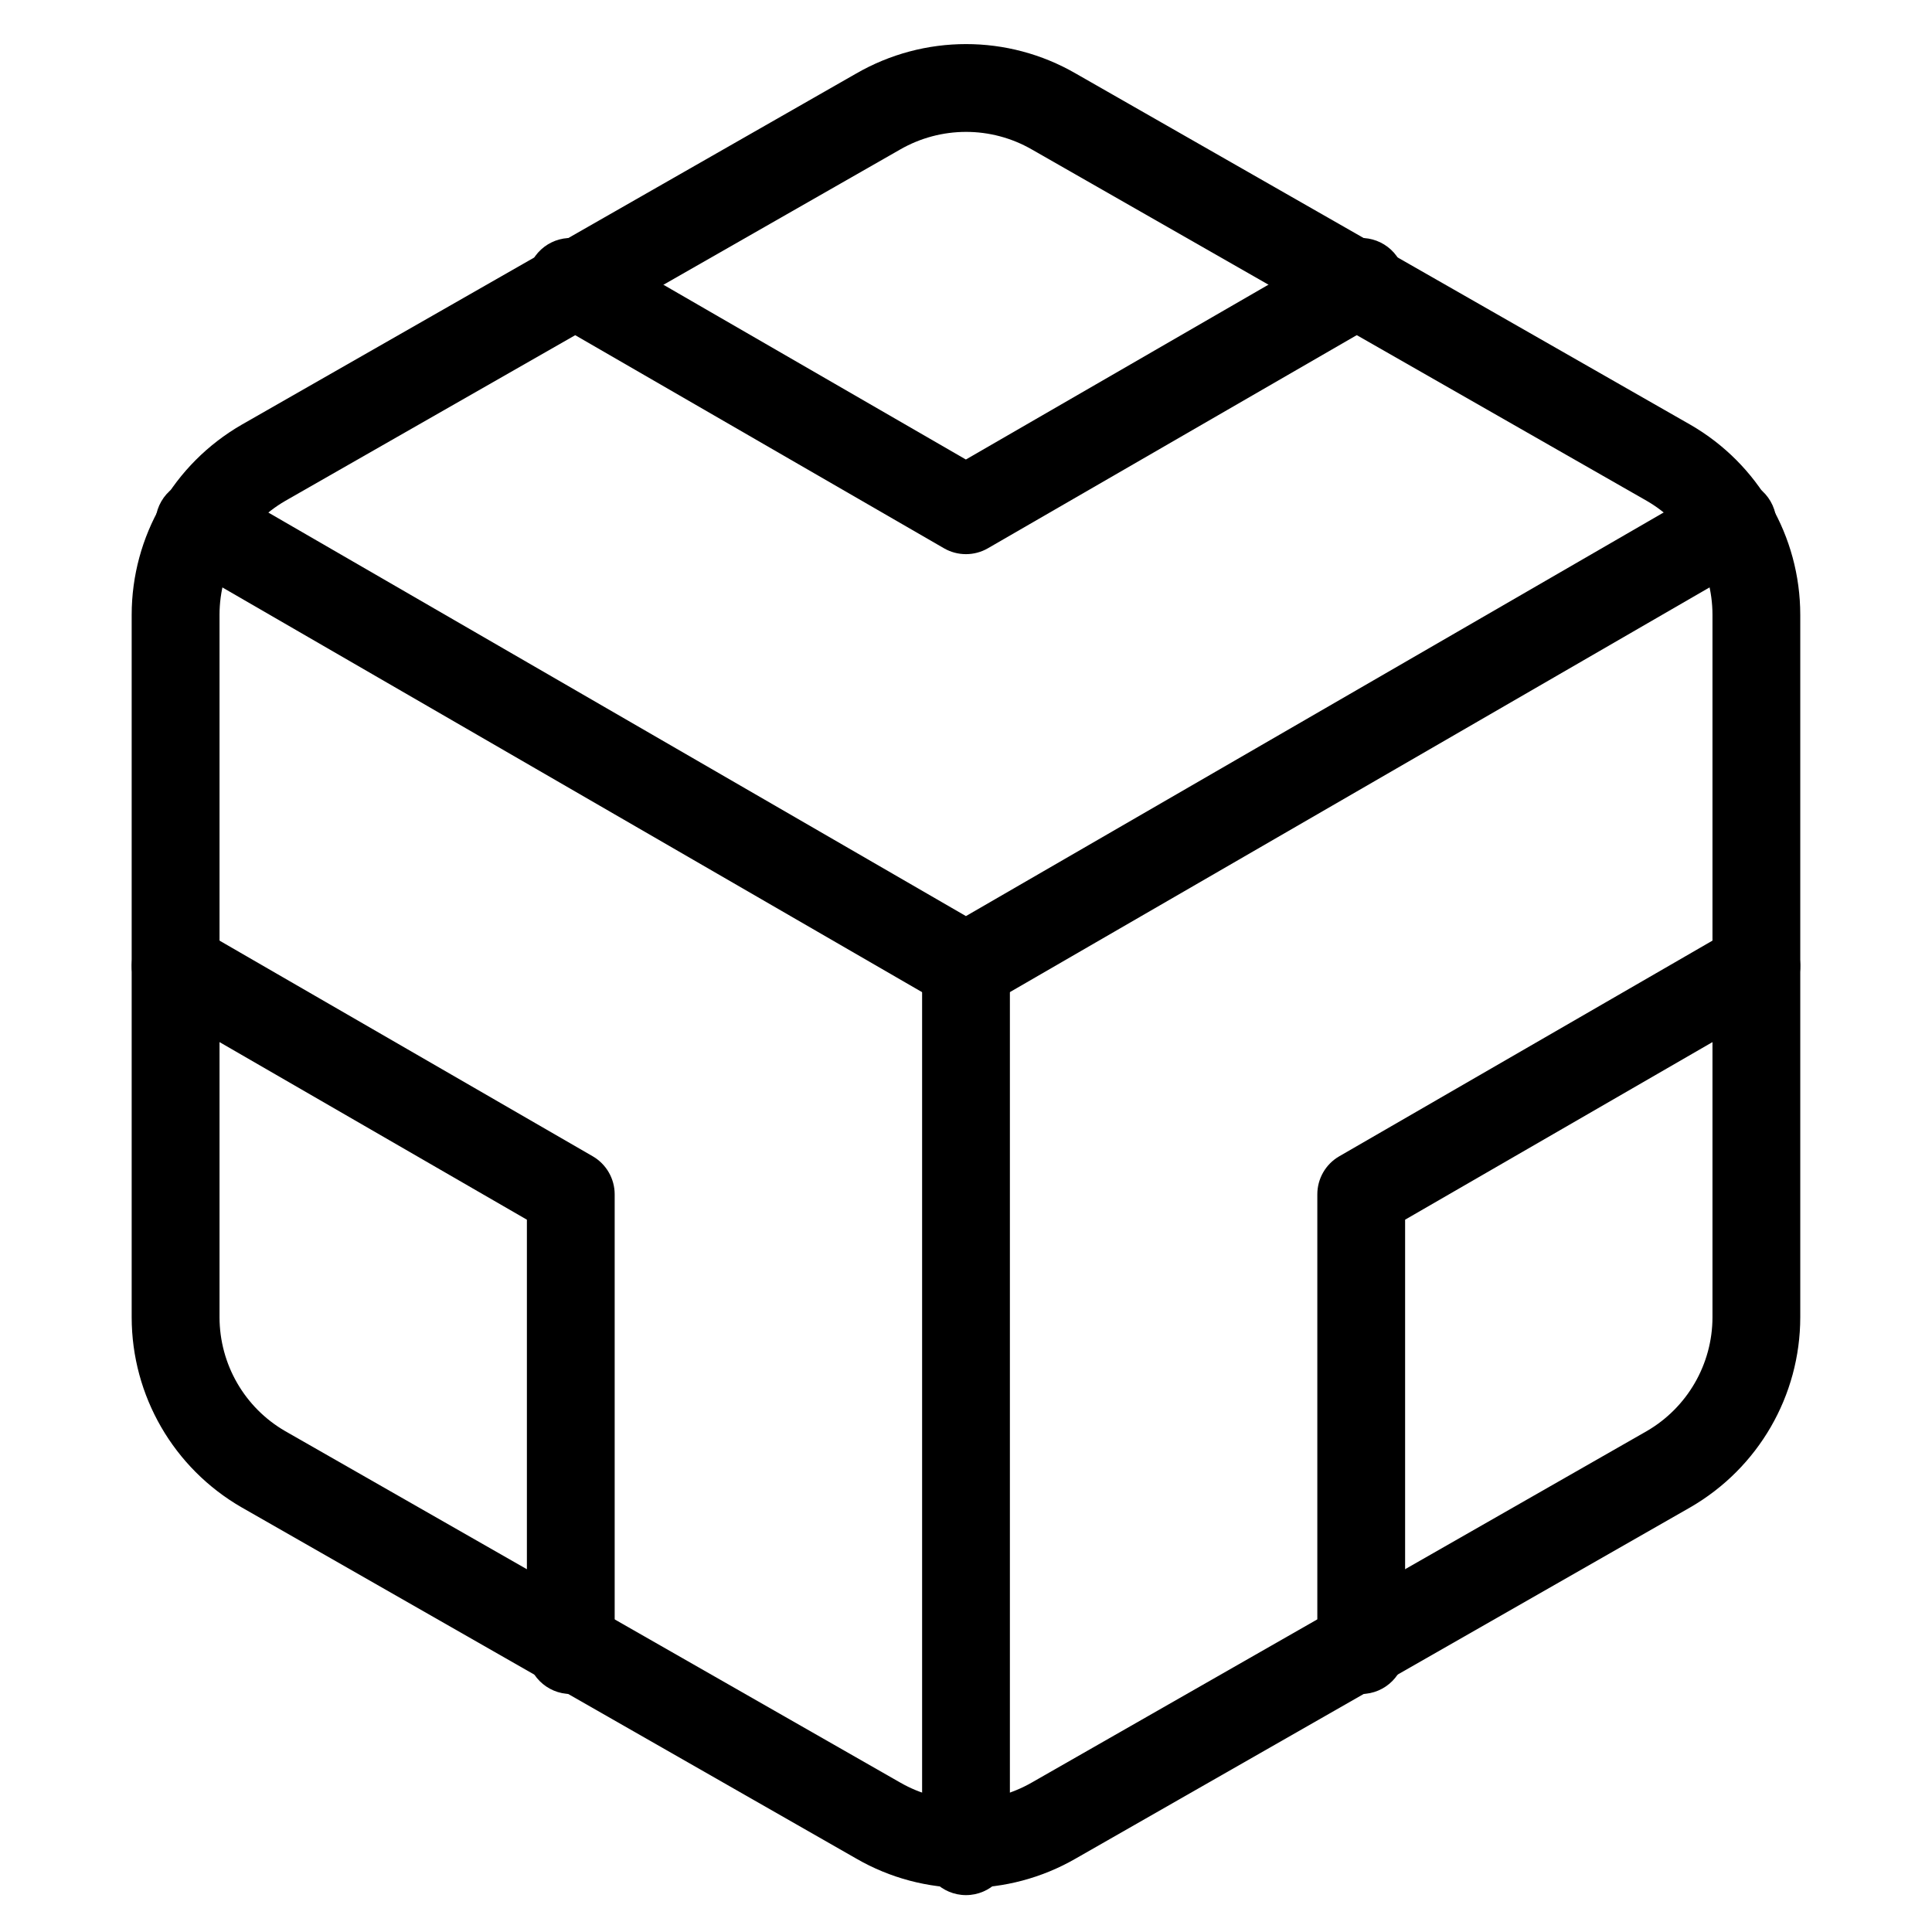 <!-- Generated by IcoMoon.io -->
<svg version="1.1" xmlns="http://www.w3.org/2000/svg" width="32" height="32" viewBox="0 0 32 32">
<title>codesandbox</title>
<path d="M29.818 10.182c-0.001-1.299-0.694-2.497-1.818-3.146l-10.185-5.82c-1.122-0.648-2.508-0.648-3.634 0.002l-10.179 5.817c-1.127 0.651-1.82 1.849-1.821 3.147v11.637c0.001 1.299 0.694 2.497 1.818 3.146l10.185 5.82c1.122 0.648 2.508 0.648 3.634-0.002l10.179-5.817c1.127-0.651 1.82-1.849 1.821-3.147v-11.637zM27.273 23.705l-10.179 5.817c-0.678 0.391-1.51 0.391-2.185 0.002l-10.185-5.82c-0.672-0.388-1.087-1.107-1.088-1.886v-11.636c0.001-0.778 0.417-1.497 1.091-1.887l10.179-5.817c0.678-0.391 1.51-0.391 2.185-0.002l10.185 5.82c0.672 0.388 1.087 1.107 1.088 1.886v11.636c-0.001 0.778-0.417 1.497-1.091 1.887z"></path>
<path d="M9.818 4.039c-0.348-0.201-0.793-0.082-0.994 0.266s-0.082 0.793 0.266 0.994l6.545 3.782c0.225 0.13 0.503 0.13 0.728 0l6.545-3.782c0.348-0.201 0.467-0.646 0.266-0.994s-0.646-0.467-0.994-0.266l-6.182 3.572-6.182-3.572z"></path>
<path d="M8.727 20.202v7.129c0 0.402 0.326 0.727 0.727 0.727s0.727-0.326 0.727-0.727v-7.549c0-0.26-0.139-0.5-0.363-0.63l-6.545-3.782c-0.348-0.201-0.793-0.082-0.994 0.266s-0.082 0.793 0.266 0.994l6.182 3.572z"></path>
<path d="M23.273 20.202l6.182-3.572c0.348-0.201 0.467-0.646 0.266-0.994s-0.646-0.467-0.994-0.266l-6.545 3.782c-0.225 0.13-0.363 0.37-0.363 0.63v7.549c0 0.402 0.326 0.727 0.727 0.727s0.727-0.326 0.727-0.727v-7.129z"></path>
<path d="M16 15.174l-12.334-7.135c-0.348-0.201-0.793-0.082-0.994 0.265s-0.082 0.793 0.265 0.994l12.698 7.345c0.225 0.13 0.503 0.13 0.728 0l12.698-7.345c0.348-0.201 0.466-0.646 0.265-0.994s-0.646-0.466-0.994-0.265l-12.334 7.135z"></path>
<path d="M16.727 30.662v-14.662c0-0.402-0.326-0.727-0.727-0.727s-0.727 0.326-0.727 0.727v14.662c0 0.402 0.326 0.727 0.727 0.727s0.727-0.326 0.727-0.727z"></path>
</svg>
